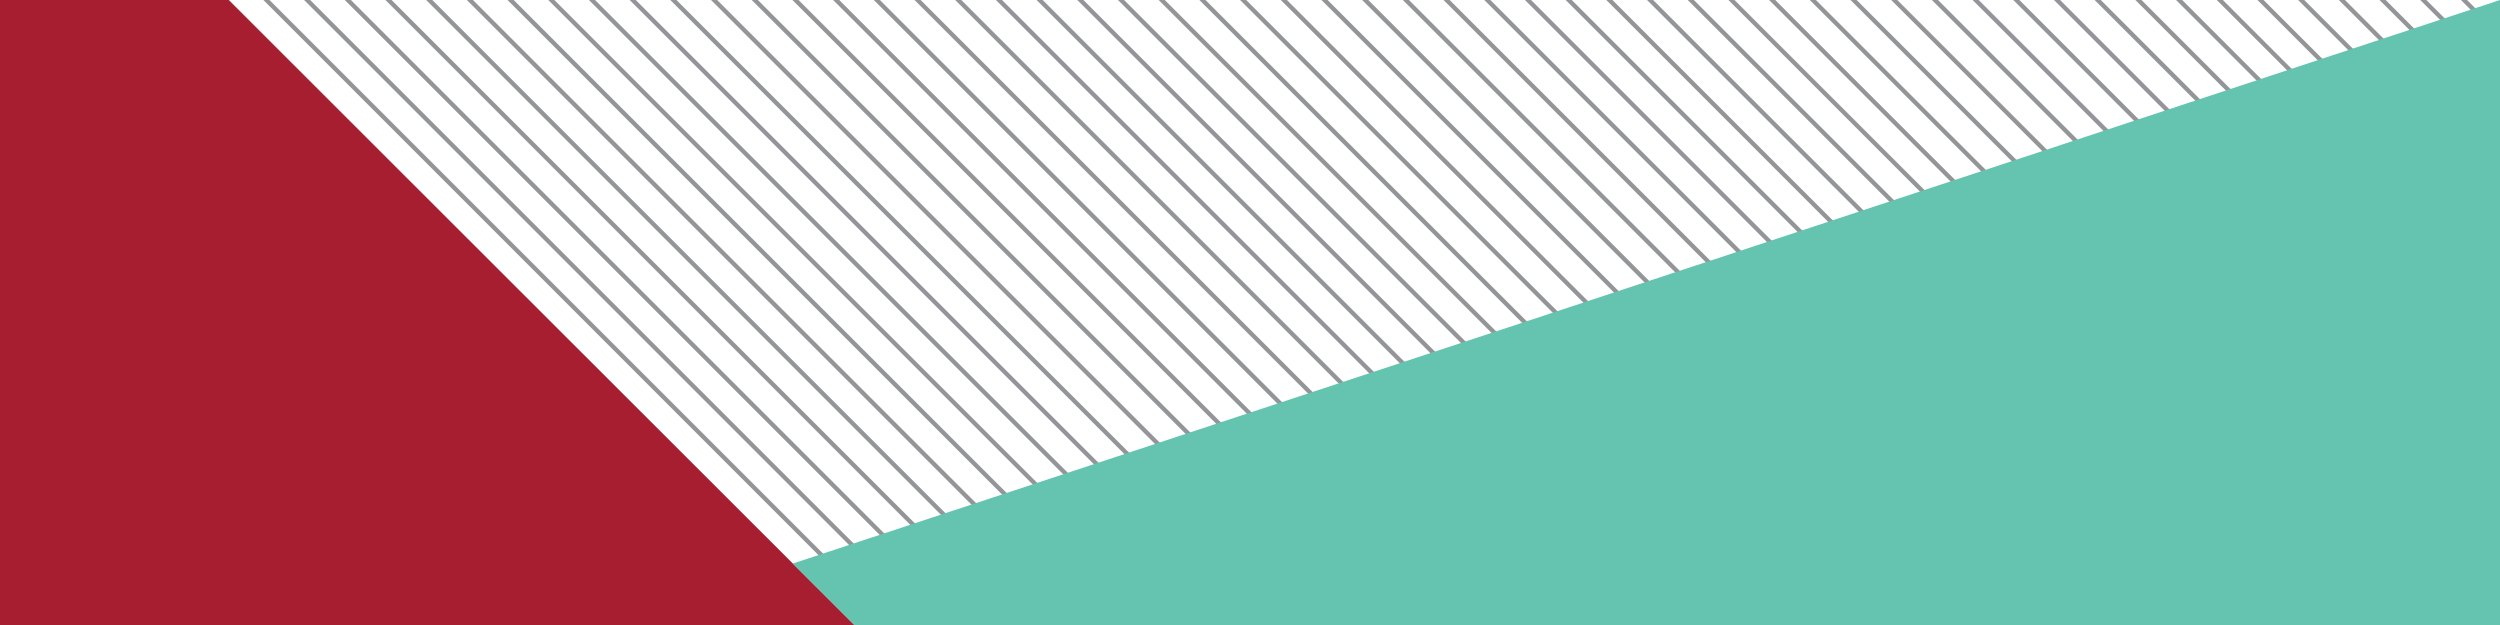<?xml version="1.0" encoding="utf-8"?>
<!-- Generator: Adobe Illustrator 16.0.4, SVG Export Plug-In . SVG Version: 6.00 Build 0)  -->
<!DOCTYPE svg PUBLIC "-//W3C//DTD SVG 1.1//EN" "http://www.w3.org/Graphics/SVG/1.1/DTD/svg11.dtd">
<svg version="1.1" xmlns="http://www.w3.org/2000/svg" xmlns:xlink="http://www.w3.org/1999/xlink" x="0px" y="0px" width="576px"
	 height="144px" viewBox="0 0 576 144" enable-background="new 0 0 576 144" xml:space="preserve">
<rect x="0" y="0" width="576" height="144" fill="#333333" stroke="none"/>
<g id="Shapes">
</g>
<g id="Layer_1">
	<g>
		<defs>
			<rect id="SVGID_1_" width="576" height="144"/>
		</defs>
		<clipPath id="SVGID_2_">
			<use xlink:href="#SVGID_1_"  overflow="visible"/>
		</clipPath>
		<rect x="0" clip-path="url(#SVGID_2_)" fill="#FFFFFF" width="576" height="144"/>
		<g clip-path="url(#SVGID_2_)">
			<g>
				<line fill="none" stroke="#939598" stroke-miterlimit="10" x1="-149.694" y1="342.118" x2="-399.036" y2="92.779"/>
				<line fill="none" stroke="#939598" stroke-miterlimit="10" x1="-142.192" y1="340.242" x2="-391.534" y2="90.903"/>
				<line fill="none" stroke="#939598" stroke-miterlimit="10" x1="-134.692" y1="338.367" x2="-384.034" y2="89.027"/>
				<line fill="none" stroke="#939598" stroke-miterlimit="10" x1="-127.191" y1="336.491" x2="-376.533" y2="87.152"/>
				<line fill="none" stroke="#939598" stroke-miterlimit="10" x1="-119.691" y1="334.615" x2="-369.033" y2="85.276"/>
				<line fill="none" stroke="#939598" stroke-miterlimit="10" x1="-112.19" y1="332.739" x2="-361.532" y2="83.4"/>
				<line fill="none" stroke="#939598" stroke-miterlimit="10" x1="-104.69" y1="330.863" x2="-354.031" y2="81.524"/>
				<line fill="none" stroke="#939598" stroke-miterlimit="10" x1="-97.189" y1="328.988" x2="-346.531" y2="79.648"/>
				<line fill="none" stroke="#939598" stroke-miterlimit="10" x1="-89.688" y1="327.112" x2="-339.03" y2="77.773"/>
				<line fill="none" stroke="#939598" stroke-miterlimit="10" x1="-82.188" y1="325.236" x2="-331.53" y2="75.897"/>
				<line fill="none" stroke="#939598" stroke-miterlimit="10" x1="-74.688" y1="323.361" x2="-324.029" y2="74.021"/>
				<line fill="none" stroke="#939598" stroke-miterlimit="10" x1="-67.187" y1="321.485" x2="-316.529" y2="72.146"/>
				<line fill="none" stroke="#939598" stroke-miterlimit="10" x1="-59.687" y1="319.609" x2="-309.029" y2="70.271"/>
				<line fill="none" stroke="#939598" stroke-miterlimit="10" x1="-52.186" y1="317.734" x2="-301.528" y2="68.395"/>
				<line fill="none" stroke="#939598" stroke-miterlimit="10" x1="-44.686" y1="315.857" x2="-294.027" y2="66.519"/>
				<line fill="none" stroke="#939598" stroke-miterlimit="10" x1="-37.185" y1="313.982" x2="-286.527" y2="64.643"/>
				<line fill="none" stroke="#939598" stroke-miterlimit="10" x1="-29.685" y1="312.107" x2="-279.026" y2="62.768"/>
				<line fill="none" stroke="#939598" stroke-miterlimit="10" x1="-22.184" y1="310.23" x2="-271.526" y2="60.892"/>
				<line fill="none" stroke="#939598" stroke-miterlimit="10" x1="-14.684" y1="308.355" x2="-264.025" y2="59.016"/>
				<line fill="none" stroke="#939598" stroke-miterlimit="10" x1="-7.184" y1="306.479" x2="-256.525" y2="57.14"/>
				<line fill="none" stroke="#939598" stroke-miterlimit="10" x1="0.317" y1="304.604" x2="-249.024" y2="55.265"/>
				<line fill="none" stroke="#939598" stroke-miterlimit="10" x1="7.818" y1="302.729" x2="-241.523" y2="53.389"/>
				<line fill="none" stroke="#939598" stroke-miterlimit="10" x1="15.318" y1="300.853" x2="-234.023" y2="51.513"/>
				<line fill="none" stroke="#939598" stroke-miterlimit="10" x1="22.819" y1="298.977" x2="-226.523" y2="49.637"/>
				<line fill="none" stroke="#939598" stroke-miterlimit="10" x1="30.319" y1="297.102" x2="-219.022" y2="47.762"/>
				<line fill="none" stroke="#939598" stroke-miterlimit="10" x1="37.82" y1="295.226" x2="-211.521" y2="45.886"/>
				<line fill="none" stroke="#939598" stroke-miterlimit="10" x1="45.32" y1="293.35" x2="-204.021" y2="44.01"/>
				<line fill="none" stroke="#939598" stroke-miterlimit="10" x1="52.821" y1="291.474" x2="-196.521" y2="42.135"/>
				<line fill="none" stroke="#939598" stroke-miterlimit="10" x1="60.322" y1="289.598" x2="-189.02" y2="40.259"/>
				<line fill="none" stroke="#939598" stroke-miterlimit="10" x1="67.822" y1="287.723" x2="-181.52" y2="38.383"/>
				<line fill="none" stroke="#939598" stroke-miterlimit="10" x1="75.323" y1="285.847" x2="-174.02" y2="36.508"/>
				<line fill="none" stroke="#939598" stroke-miterlimit="10" x1="82.823" y1="283.971" x2="-166.519" y2="34.632"/>
				<line fill="none" stroke="#939598" stroke-miterlimit="10" x1="90.323" y1="282.096" x2="-159.018" y2="32.756"/>
				<line fill="none" stroke="#939598" stroke-miterlimit="10" x1="97.824" y1="280.22" x2="-151.517" y2="30.88"/>
				<line fill="none" stroke="#939598" stroke-miterlimit="10" x1="105.324" y1="278.344" x2="-144.018" y2="29.005"/>
				<line fill="none" stroke="#939598" stroke-miterlimit="10" x1="112.824" y1="276.468" x2="-136.517" y2="27.129"/>
				<line fill="none" stroke="#939598" stroke-miterlimit="10" x1="120.325" y1="274.593" x2="-129.016" y2="25.253"/>
				<line fill="none" stroke="#939598" stroke-miterlimit="10" x1="127.826" y1="272.717" x2="-121.515" y2="23.378"/>
				<line fill="none" stroke="#939598" stroke-miterlimit="10" x1="135.326" y1="270.842" x2="-114.015" y2="21.502"/>
				<line fill="none" stroke="#939598" stroke-miterlimit="10" x1="142.827" y1="268.965" x2="-106.515" y2="19.626"/>
				<line fill="none" stroke="#939598" stroke-miterlimit="10" x1="150.327" y1="267.09" x2="-99.014" y2="17.75"/>
				<line fill="none" stroke="#939598" stroke-miterlimit="10" x1="157.828" y1="265.215" x2="-91.513" y2="15.875"/>
				<line fill="none" stroke="#939598" stroke-miterlimit="10" x1="165.328" y1="263.339" x2="-84.013" y2="13.999"/>
				<line fill="none" stroke="#939598" stroke-miterlimit="10" x1="172.829" y1="261.463" x2="-76.513" y2="12.123"/>
				<line fill="none" stroke="#939598" stroke-miterlimit="10" x1="180.33" y1="259.587" x2="-69.012" y2="10.247"/>
				<line fill="none" stroke="#939598" stroke-miterlimit="10" x1="187.83" y1="257.712" x2="-61.511" y2="8.372"/>
				<line fill="none" stroke="#939598" stroke-miterlimit="10" x1="195.331" y1="255.836" x2="-54.011" y2="6.496"/>
				<line fill="none" stroke="#939598" stroke-miterlimit="10" x1="202.831" y1="253.96" x2="-46.511" y2="4.62"/>
				<line fill="none" stroke="#939598" stroke-miterlimit="10" x1="210.332" y1="252.084" x2="-39.01" y2="2.745"/>
				<line fill="none" stroke="#939598" stroke-miterlimit="10" x1="217.832" y1="250.209" x2="-31.509" y2="0.869"/>
				<line fill="none" stroke="#939598" stroke-miterlimit="10" x1="225.333" y1="248.333" x2="-24.009" y2="-1.007"/>
				<line fill="none" stroke="#939598" stroke-miterlimit="10" x1="232.833" y1="246.457" x2="-16.508" y2="-2.883"/>
				<line fill="none" stroke="#939598" stroke-miterlimit="10" x1="240.334" y1="244.582" x2="-9.008" y2="-4.758"/>
				<line fill="none" stroke="#939598" stroke-miterlimit="10" x1="247.834" y1="242.706" x2="-1.507" y2="-6.634"/>
				<line fill="none" stroke="#939598" stroke-miterlimit="10" x1="255.335" y1="240.83" x2="5.993" y2="-8.509"/>
				<line fill="none" stroke="#939598" stroke-miterlimit="10" x1="262.835" y1="238.954" x2="13.494" y2="-10.386"/>
				<line fill="none" stroke="#939598" stroke-miterlimit="10" x1="270.336" y1="237.079" x2="20.994" y2="-12.261"/>
				<line fill="none" stroke="#939598" stroke-miterlimit="10" x1="277.836" y1="235.203" x2="28.495" y2="-14.137"/>
				<line fill="none" stroke="#939598" stroke-miterlimit="10" x1="285.337" y1="233.328" x2="35.995" y2="-16.012"/>
				<line fill="none" stroke="#939598" stroke-miterlimit="10" x1="292.837" y1="231.451" x2="43.496" y2="-17.889"/>
				<line fill="none" stroke="#939598" stroke-miterlimit="10" x1="300.338" y1="229.576" x2="50.997" y2="-19.764"/>
				<line fill="none" stroke="#939598" stroke-miterlimit="10" x1="307.839" y1="227.7" x2="58.497" y2="-21.639"/>
				<line fill="none" stroke="#939598" stroke-miterlimit="10" x1="315.339" y1="225.824" x2="65.997" y2="-23.515"/>
				<line fill="none" stroke="#939598" stroke-miterlimit="10" x1="322.839" y1="223.948" x2="73.498" y2="-25.392"/>
				<line fill="none" stroke="#939598" stroke-miterlimit="10" x1="330.34" y1="222.073" x2="80.999" y2="-27.267"/>
				<line fill="none" stroke="#939598" stroke-miterlimit="10" x1="337.841" y1="220.197" x2="88.499" y2="-29.142"/>
				<line fill="none" stroke="#939598" stroke-miterlimit="10" x1="345.341" y1="218.321" x2="96" y2="-31.019"/>
				<line fill="none" stroke="#939598" stroke-miterlimit="10" x1="352.842" y1="216.445" x2="103.5" y2="-32.895"/>
				<line fill="none" stroke="#939598" stroke-miterlimit="10" x1="360.342" y1="214.57" x2="111" y2="-34.77"/>
				<line fill="none" stroke="#939598" stroke-miterlimit="10" x1="367.843" y1="212.695" x2="118.501" y2="-36.645"/>
				<line fill="none" stroke="#939598" stroke-miterlimit="10" x1="375.344" y1="210.818" x2="126.001" y2="-38.521"/>
				<line fill="none" stroke="#939598" stroke-miterlimit="10" x1="382.844" y1="208.943" x2="133.502" y2="-40.397"/>
				<line fill="none" stroke="#939598" stroke-miterlimit="10" x1="390.344" y1="207.067" x2="141.002" y2="-42.272"/>
				<line fill="none" stroke="#939598" stroke-miterlimit="10" x1="397.845" y1="205.192" x2="148.503" y2="-44.147"/>
				<line fill="none" stroke="#939598" stroke-miterlimit="10" x1="405.345" y1="203.316" x2="156.004" y2="-46.024"/>
				<line fill="none" stroke="#939598" stroke-miterlimit="10" x1="412.845" y1="201.44" x2="163.504" y2="-47.9"/>
				<line fill="none" stroke="#939598" stroke-miterlimit="10" x1="420.346" y1="199.564" x2="171.005" y2="-49.775"/>
				<line fill="none" stroke="#939598" stroke-miterlimit="10" x1="427.847" y1="197.689" x2="178.505" y2="-51.651"/>
				<line fill="none" stroke="#939598" stroke-miterlimit="10" x1="435.347" y1="195.813" x2="186.006" y2="-53.526"/>
				<line fill="none" stroke="#939598" stroke-miterlimit="10" x1="442.848" y1="193.938" x2="193.506" y2="-55.402"/>
				<line fill="none" stroke="#939598" stroke-miterlimit="10" x1="450.348" y1="192.062" x2="201.007" y2="-57.278"/>
				<line fill="none" stroke="#939598" stroke-miterlimit="10" x1="457.849" y1="190.187" x2="208.507" y2="-59.153"/>
				<line fill="none" stroke="#939598" stroke-miterlimit="10" x1="465.349" y1="188.311" x2="216.008" y2="-61.03"/>
				<line fill="none" stroke="#939598" stroke-miterlimit="10" x1="472.85" y1="186.436" x2="223.508" y2="-62.905"/>
				<line fill="none" stroke="#939598" stroke-miterlimit="10" x1="480.35" y1="184.56" x2="231.009" y2="-64.781"/>
				<line fill="none" stroke="#939598" stroke-miterlimit="10" x1="487.85" y1="182.684" x2="238.509" y2="-66.656"/>
				<line fill="none" stroke="#939598" stroke-miterlimit="10" x1="495.351" y1="180.809" x2="246.01" y2="-68.532"/>
				<line fill="none" stroke="#939598" stroke-miterlimit="10" x1="502.852" y1="178.932" x2="253.51" y2="-70.408"/>
				<line fill="none" stroke="#939598" stroke-miterlimit="10" x1="510.352" y1="177.057" x2="261.011" y2="-72.284"/>
				<line fill="none" stroke="#939598" stroke-miterlimit="10" x1="517.852" y1="175.182" x2="268.511" y2="-74.159"/>
				<line fill="none" stroke="#939598" stroke-miterlimit="10" x1="525.353" y1="173.305" x2="276.012" y2="-76.035"/>
				<line fill="none" stroke="#939598" stroke-miterlimit="10" x1="532.854" y1="171.43" x2="283.512" y2="-77.911"/>
				<line fill="none" stroke="#939598" stroke-miterlimit="10" x1="540.354" y1="169.554" x2="291.012" y2="-79.786"/>
				<line fill="none" stroke="#939598" stroke-miterlimit="10" x1="547.854" y1="167.678" x2="298.513" y2="-81.662"/>
				<line fill="none" stroke="#939598" stroke-miterlimit="10" x1="555.354" y1="165.803" x2="306.014" y2="-83.538"/>
				<line fill="none" stroke="#939598" stroke-miterlimit="10" x1="562.855" y1="163.927" x2="313.514" y2="-85.414"/>
				<line fill="none" stroke="#939598" stroke-miterlimit="10" x1="570.355" y1="162.051" x2="321.014" y2="-87.289"/>
				<line fill="none" stroke="#939598" stroke-miterlimit="10" x1="577.856" y1="160.175" x2="328.515" y2="-89.165"/>
				<line fill="none" stroke="#939598" stroke-miterlimit="10" x1="585.356" y1="158.3" x2="336.016" y2="-91.041"/>
				<line fill="none" stroke="#939598" stroke-miterlimit="10" x1="592.857" y1="156.424" x2="343.516" y2="-92.917"/>
				<line fill="none" stroke="#939598" stroke-miterlimit="10" x1="600.357" y1="154.548" x2="351.016" y2="-94.792"/>
				<line fill="none" stroke="#939598" stroke-miterlimit="10" x1="607.858" y1="152.673" x2="358.517" y2="-96.668"/>
				<line fill="none" stroke="#939598" stroke-miterlimit="10" x1="615.358" y1="150.797" x2="366.018" y2="-98.543"/>
				<line fill="none" stroke="#939598" stroke-miterlimit="10" x1="622.859" y1="148.921" x2="373.518" y2="-100.419"/>
				<line fill="none" stroke="#939598" stroke-miterlimit="10" x1="630.359" y1="147.046" x2="381.018" y2="-102.295"/>
				<line fill="none" stroke="#939598" stroke-miterlimit="10" x1="637.859" y1="145.17" x2="388.519" y2="-104.171"/>
				<line fill="none" stroke="#939598" stroke-miterlimit="10" x1="645.36" y1="143.294" x2="396.02" y2="-106.046"/>
				<line fill="none" stroke="#939598" stroke-miterlimit="10" x1="652.861" y1="141.418" x2="403.52" y2="-107.922"/>
				<line fill="none" stroke="#939598" stroke-miterlimit="10" x1="660.361" y1="139.543" x2="411.02" y2="-109.798"/>
				<line fill="none" stroke="#939598" stroke-miterlimit="10" x1="667.861" y1="137.667" x2="418.521" y2="-111.673"/>
				<line fill="none" stroke="#939598" stroke-miterlimit="10" x1="675.362" y1="135.791" x2="426.021" y2="-113.549"/>
				<line fill="none" stroke="#939598" stroke-miterlimit="10" x1="682.863" y1="133.916" x2="433.521" y2="-115.425"/>
				<line fill="none" stroke="#939598" stroke-miterlimit="10" x1="690.363" y1="132.04" x2="441.021" y2="-117.301"/>
				<line fill="none" stroke="#939598" stroke-miterlimit="10" x1="697.863" y1="130.164" x2="448.522" y2="-119.176"/>
				<line fill="none" stroke="#939598" stroke-miterlimit="10" x1="705.364" y1="128.289" x2="456.023" y2="-121.052"/>
				<line fill="none" stroke="#939598" stroke-miterlimit="10" x1="712.864" y1="126.413" x2="463.523" y2="-122.928"/>
				<line fill="none" stroke="#939598" stroke-miterlimit="10" x1="720.365" y1="124.537" x2="471.023" y2="-124.804"/>
				<line fill="none" stroke="#939598" stroke-miterlimit="10" x1="727.865" y1="122.661" x2="478.524" y2="-126.679"/>
				<line fill="none" stroke="#939598" stroke-miterlimit="10" x1="735.366" y1="120.786" x2="486.025" y2="-128.555"/>
				<line fill="none" stroke="#939598" stroke-miterlimit="10" x1="742.866" y1="118.91" x2="493.525" y2="-130.431"/>
				<line fill="none" stroke="#939598" stroke-miterlimit="10" x1="750.367" y1="117.034" x2="501.025" y2="-132.306"/>
				<line fill="none" stroke="#939598" stroke-miterlimit="10" x1="757.867" y1="115.159" x2="508.526" y2="-134.182"/>
				<line fill="none" stroke="#939598" stroke-miterlimit="10" x1="765.368" y1="113.283" x2="516.027" y2="-136.058"/>
				<line fill="none" stroke="#939598" stroke-miterlimit="10" x1="772.868" y1="111.407" x2="523.527" y2="-137.934"/>
				<line fill="none" stroke="#939598" stroke-miterlimit="10" x1="780.369" y1="109.532" x2="531.027" y2="-139.809"/>
				<line fill="none" stroke="#939598" stroke-miterlimit="10" x1="787.869" y1="107.656" x2="538.528" y2="-141.685"/>
				<line fill="none" stroke="#939598" stroke-miterlimit="10" x1="795.37" y1="105.78" x2="546.029" y2="-143.561"/>
				<line fill="none" stroke="#939598" stroke-miterlimit="10" x1="802.87" y1="103.905" x2="553.529" y2="-145.437"/>
				<line fill="none" stroke="#939598" stroke-miterlimit="10" x1="810.371" y1="102.029" x2="561.029" y2="-147.312"/>
				<line fill="none" stroke="#939598" stroke-miterlimit="10" x1="817.871" y1="100.153" x2="568.53" y2="-149.188"/>
				<line fill="none" stroke="#939598" stroke-miterlimit="10" x1="825.371" y1="98.277" x2="576.031" y2="-151.063"/>
				<line fill="none" stroke="#939598" stroke-miterlimit="10" x1="832.872" y1="96.402" x2="583.531" y2="-152.939"/>
				<line fill="none" stroke="#939598" stroke-miterlimit="10" x1="840.372" y1="94.526" x2="591.031" y2="-154.815"/>
				<line fill="none" stroke="#939598" stroke-miterlimit="10" x1="847.873" y1="92.65" x2="598.532" y2="-156.69"/>
				<line fill="none" stroke="#939598" stroke-miterlimit="10" x1="855.374" y1="90.775" x2="606.033" y2="-158.566"/>
				<line fill="none" stroke="#939598" stroke-miterlimit="10" x1="862.874" y1="88.899" x2="613.533" y2="-160.442"/>
				<line fill="none" stroke="#939598" stroke-miterlimit="10" x1="870.375" y1="87.023" x2="621.033" y2="-162.317"/>
				<line fill="none" stroke="#939598" stroke-miterlimit="10" x1="877.875" y1="85.148" x2="628.534" y2="-164.193"/>
				<line fill="none" stroke="#939598" stroke-miterlimit="10" x1="885.376" y1="83.272" x2="636.035" y2="-166.069"/>
				<line fill="none" stroke="#939598" stroke-miterlimit="10" x1="892.876" y1="81.396" x2="643.535" y2="-167.945"/>
				<line fill="none" stroke="#939598" stroke-miterlimit="10" x1="900.377" y1="79.521" x2="651.035" y2="-169.82"/>
				<line fill="none" stroke="#939598" stroke-miterlimit="10" x1="907.877" y1="77.646" x2="658.536" y2="-171.696"/>
				<line fill="none" stroke="#939598" stroke-miterlimit="10" x1="915.378" y1="75.77" x2="666.037" y2="-173.572"/>
				<line fill="none" stroke="#939598" stroke-miterlimit="10" x1="922.878" y1="73.894" x2="673.537" y2="-175.448"/>
				<line fill="none" stroke="#939598" stroke-miterlimit="10" x1="930.379" y1="72.018" x2="681.037" y2="-177.323"/>
				<line fill="none" stroke="#939598" stroke-miterlimit="10" x1="937.879" y1="70.142" x2="688.538" y2="-179.199"/>
				<line fill="none" stroke="#939598" stroke-miterlimit="10" x1="945.38" y1="68.267" x2="696.038" y2="-181.075"/>
				<line fill="none" stroke="#939598" stroke-miterlimit="10" x1="952.88" y1="66.391" x2="703.539" y2="-182.95"/>
				<line fill="none" stroke="#939598" stroke-miterlimit="10" x1="960.381" y1="64.515" x2="711.04" y2="-184.826"/>
				<line fill="none" stroke="#939598" stroke-miterlimit="10" x1="967.881" y1="62.64" x2="718.54" y2="-186.702"/>
				<line fill="none" stroke="#939598" stroke-miterlimit="10" x1="975.382" y1="60.764" x2="726.041" y2="-188.578"/>
				<line fill="none" stroke="#939598" stroke-miterlimit="10" x1="982.882" y1="58.888" x2="733.541" y2="-190.453"/>
			</g>
		</g>
	</g>
</g>
<g id="trapezoids">
	<polygon fill="#A71E31" points="0,144 0,0 52.667,0 196.833,144 	"/>
	<polygon fill="#64C4AF" points="576,144 576,0 182.658,129.842 196.833,144 	"/>
</g>
</svg>
